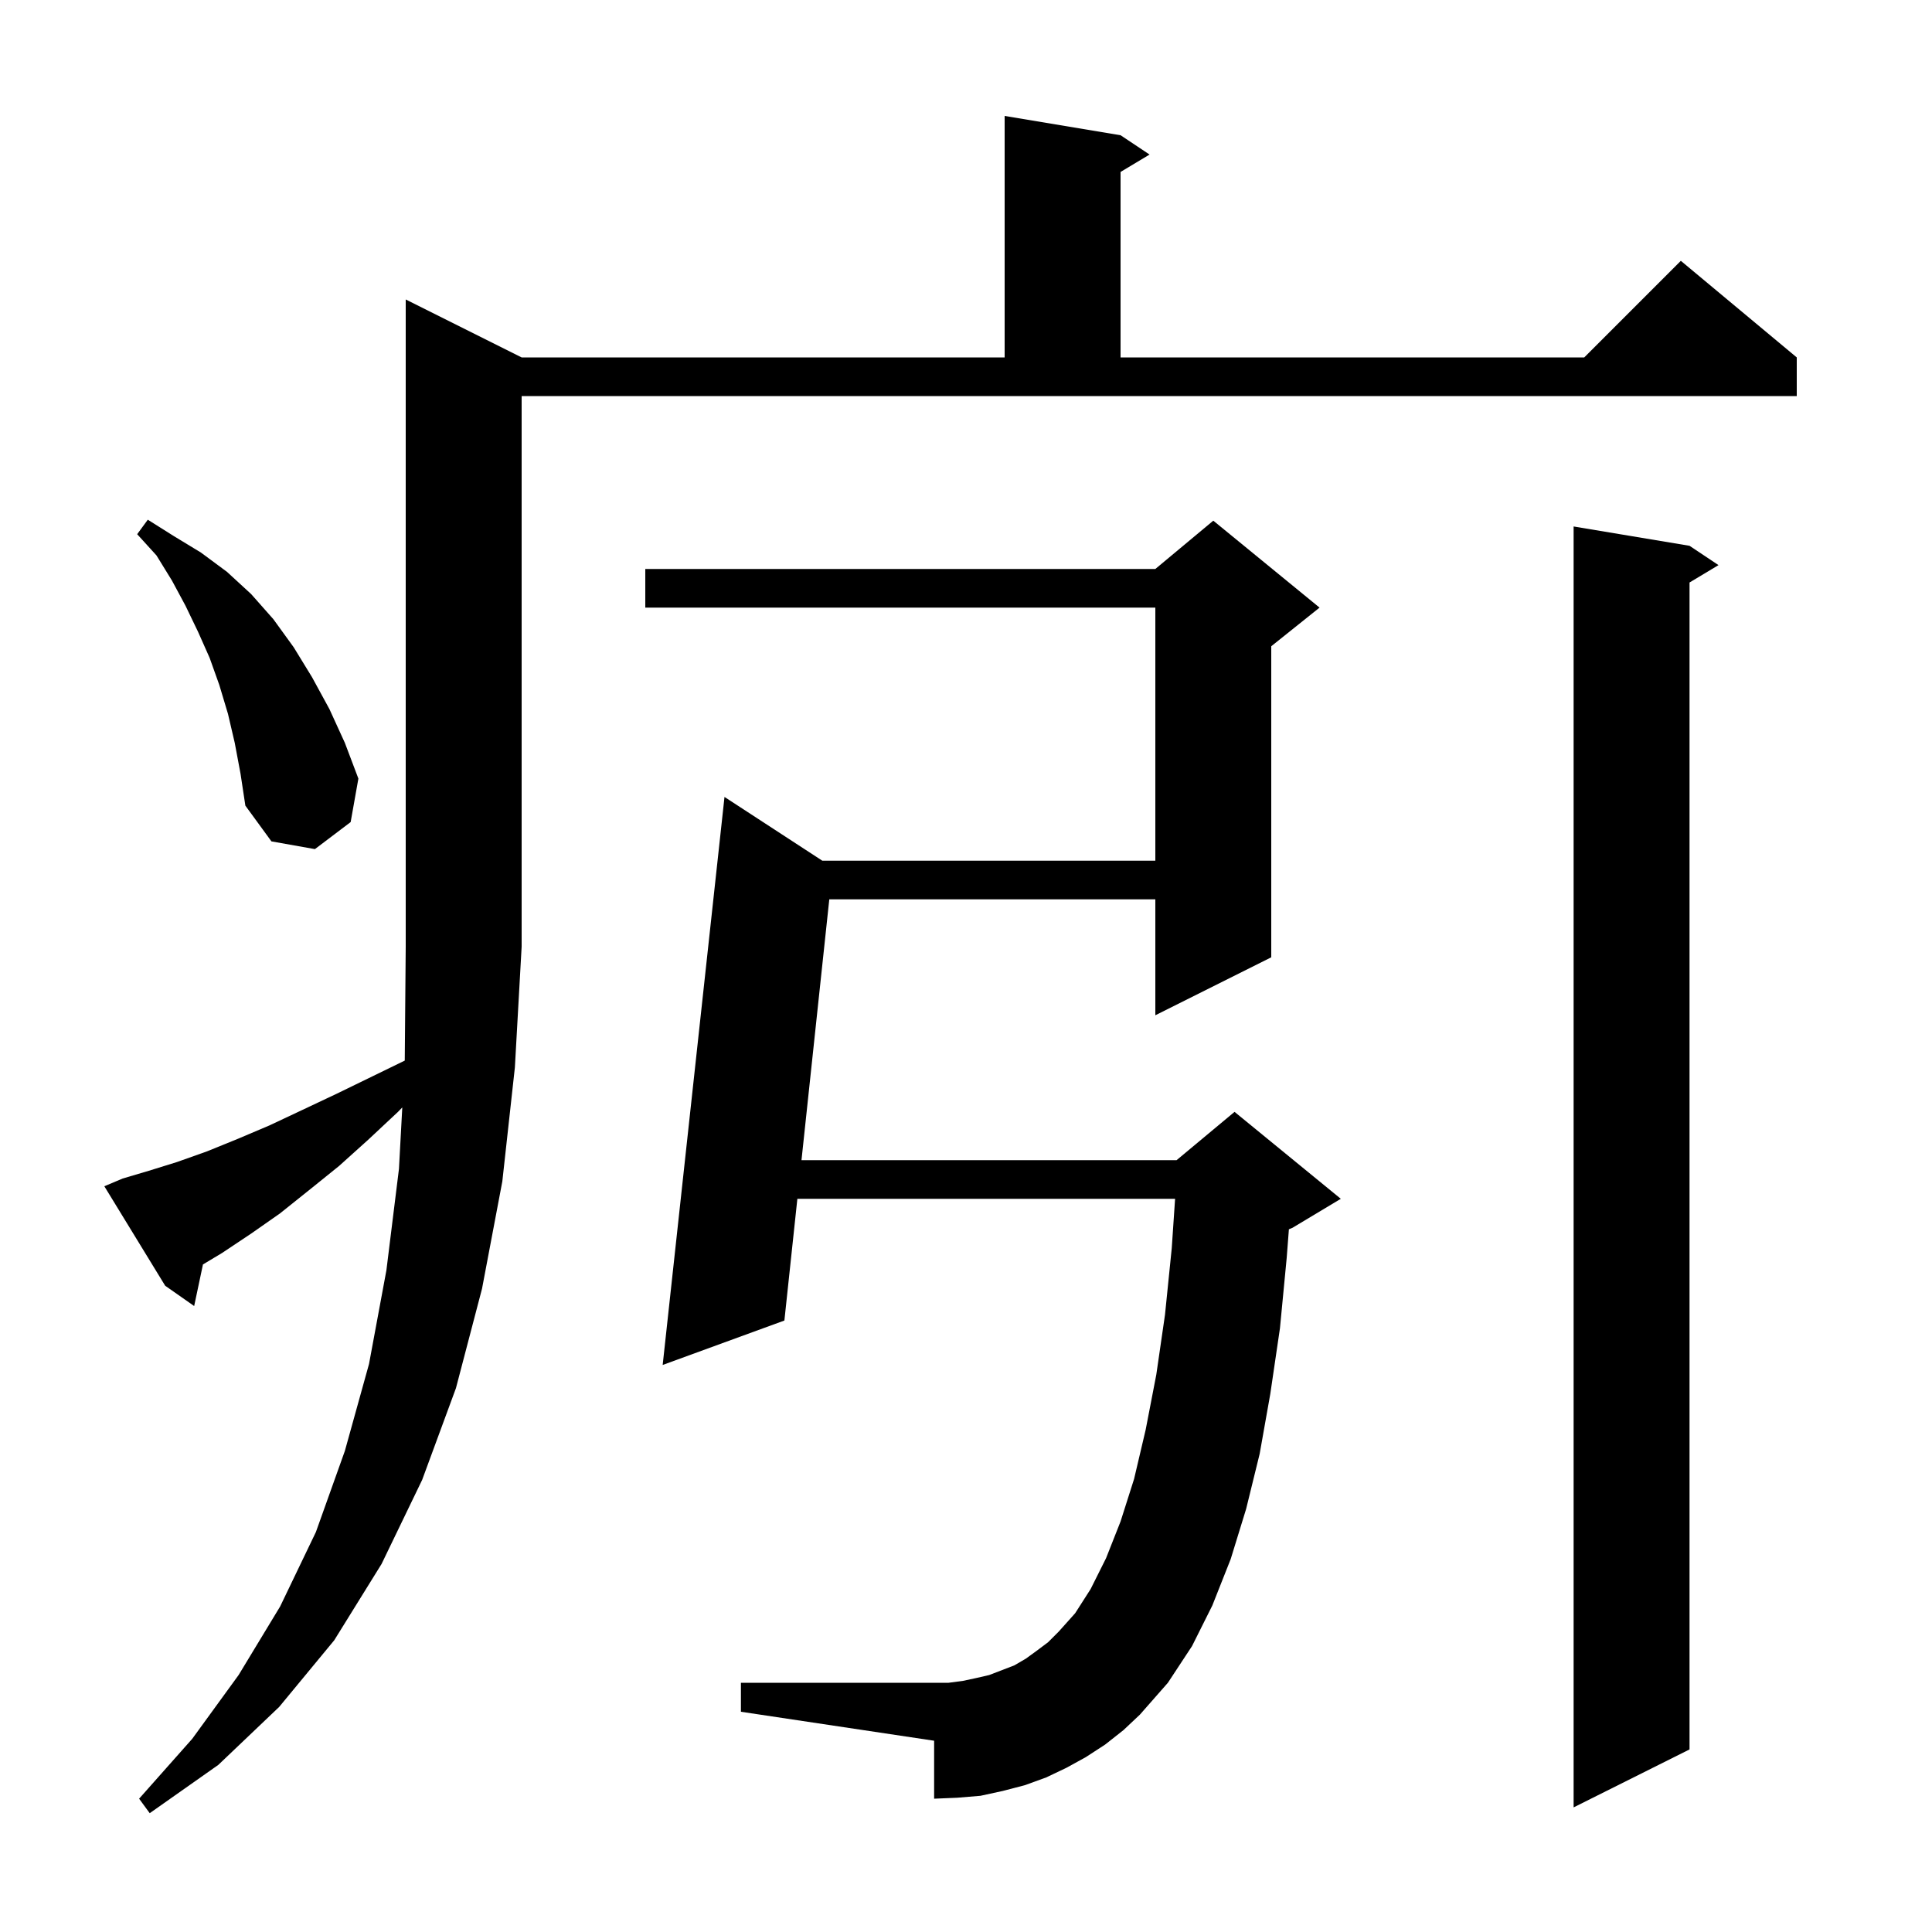 <svg xmlns="http://www.w3.org/2000/svg" xmlns:xlink="http://www.w3.org/1999/xlink" version="1.1" baseProfile="full" viewBox="0 0 200 200" width="200" height="200">
<g fill="black">
<path d="M 12.7 122.0 L 15.4 121.2 L 18.3 120.3 L 21.4 119.2 L 24.6 117.9 L 27.9 116.5 L 31.3 114.9 L 34.9 113.2 L 38.6 111.4 L 41.901 109.792 L 42.0 98.0 L 42.0 31.0 L 54.0 37.0 L 104.0 37.0 L 104.0 12.0 L 116.0 14.0 L 119.0 16.0 L 116.0 17.8 L 116.0 37.0 L 164.0 37.0 L 174.0 27.0 L 186.0 37.0 L 186.0 41.0 L 54.0 41.0 L 54.0 98.0 L 53.3 110.5 L 52.0 122.3 L 49.9 133.4 L 47.2 143.7 L 43.7 153.2 L 39.5 161.9 L 34.6 169.8 L 28.9 176.7 L 22.6 182.7 L 15.5 187.7 L 14.4 186.2 L 19.9 180.0 L 24.7 173.4 L 29.0 166.3 L 32.7 158.6 L 35.7 150.2 L 38.2 141.2 L 40.0 131.5 L 41.3 121.0 L 41.644 114.642 L 41.2 115.1 L 38.1 118.0 L 35.1 120.7 L 32.0 123.2 L 29.0 125.6 L 26.0 127.7 L 23.0 129.7 L 21.01 130.894 L 20.1 135.2 L 17.1 133.1 L 10.8 122.8 Z M 174.9 56.5 L 177.9 58.5 L 174.9 60.3 L 174.9 181.1 L 162.9 187.1 L 162.9 54.5 Z M 114.4 180.6 L 112.4 181.9 L 110.4 183.0 L 108.3 184.0 L 106.1 184.8 L 103.8 185.4 L 101.5 185.9 L 99.1 186.1 L 96.7 186.2 L 96.7 180.2 L 76.7 177.2 L 76.7 174.2 L 98.2 174.2 L 99.7 174.0 L 101.1 173.7 L 102.4 173.4 L 105.0 172.4 L 106.2 171.7 L 107.3 170.9 L 108.5 170.0 L 109.6 168.9 L 111.3 167.0 L 112.9 164.5 L 114.5 161.3 L 116.0 157.5 L 117.4 153.1 L 118.6 148.0 L 119.7 142.3 L 120.6 136.1 L 121.3 129.2 L 121.645 124.1 L 82.543 124.1 L 81.2 136.7 L 68.6 141.3 L 75.0 82.5 L 85.126 89.1 L 119.6 89.1 L 119.6 62.9 L 66.8 62.9 L 66.8 58.9 L 119.6 58.9 L 125.6 53.9 L 136.6 62.9 L 131.6 66.9 L 131.6 99.1 L 119.6 105.1 L 119.6 93.1 L 85.848 93.1 L 82.97 120.1 L 121.8 120.1 L 127.8 115.1 L 138.8 124.1 L 133.8 127.1 L 133.426 127.256 L 133.2 130.2 L 132.5 137.5 L 131.5 144.3 L 130.4 150.5 L 129.0 156.2 L 127.4 161.4 L 125.5 166.2 L 123.4 170.4 L 120.9 174.2 L 118.0 177.5 L 116.3 179.1 Z M 24.3 76.9 L 23.6 73.9 L 22.7 70.9 L 21.7 68.1 L 20.5 65.4 L 19.2 62.7 L 17.8 60.1 L 16.2 57.5 L 14.2 55.3 L 15.3 53.8 L 18.0 55.5 L 20.8 57.2 L 23.5 59.2 L 26.0 61.5 L 28.3 64.1 L 30.4 67.0 L 32.3 70.1 L 34.1 73.4 L 35.7 76.9 L 37.1 80.6 L 36.3 85.1 L 32.6 87.9 L 28.1 87.1 L 25.4 83.4 L 24.9 80.1 Z " />
</g>
</svg>
